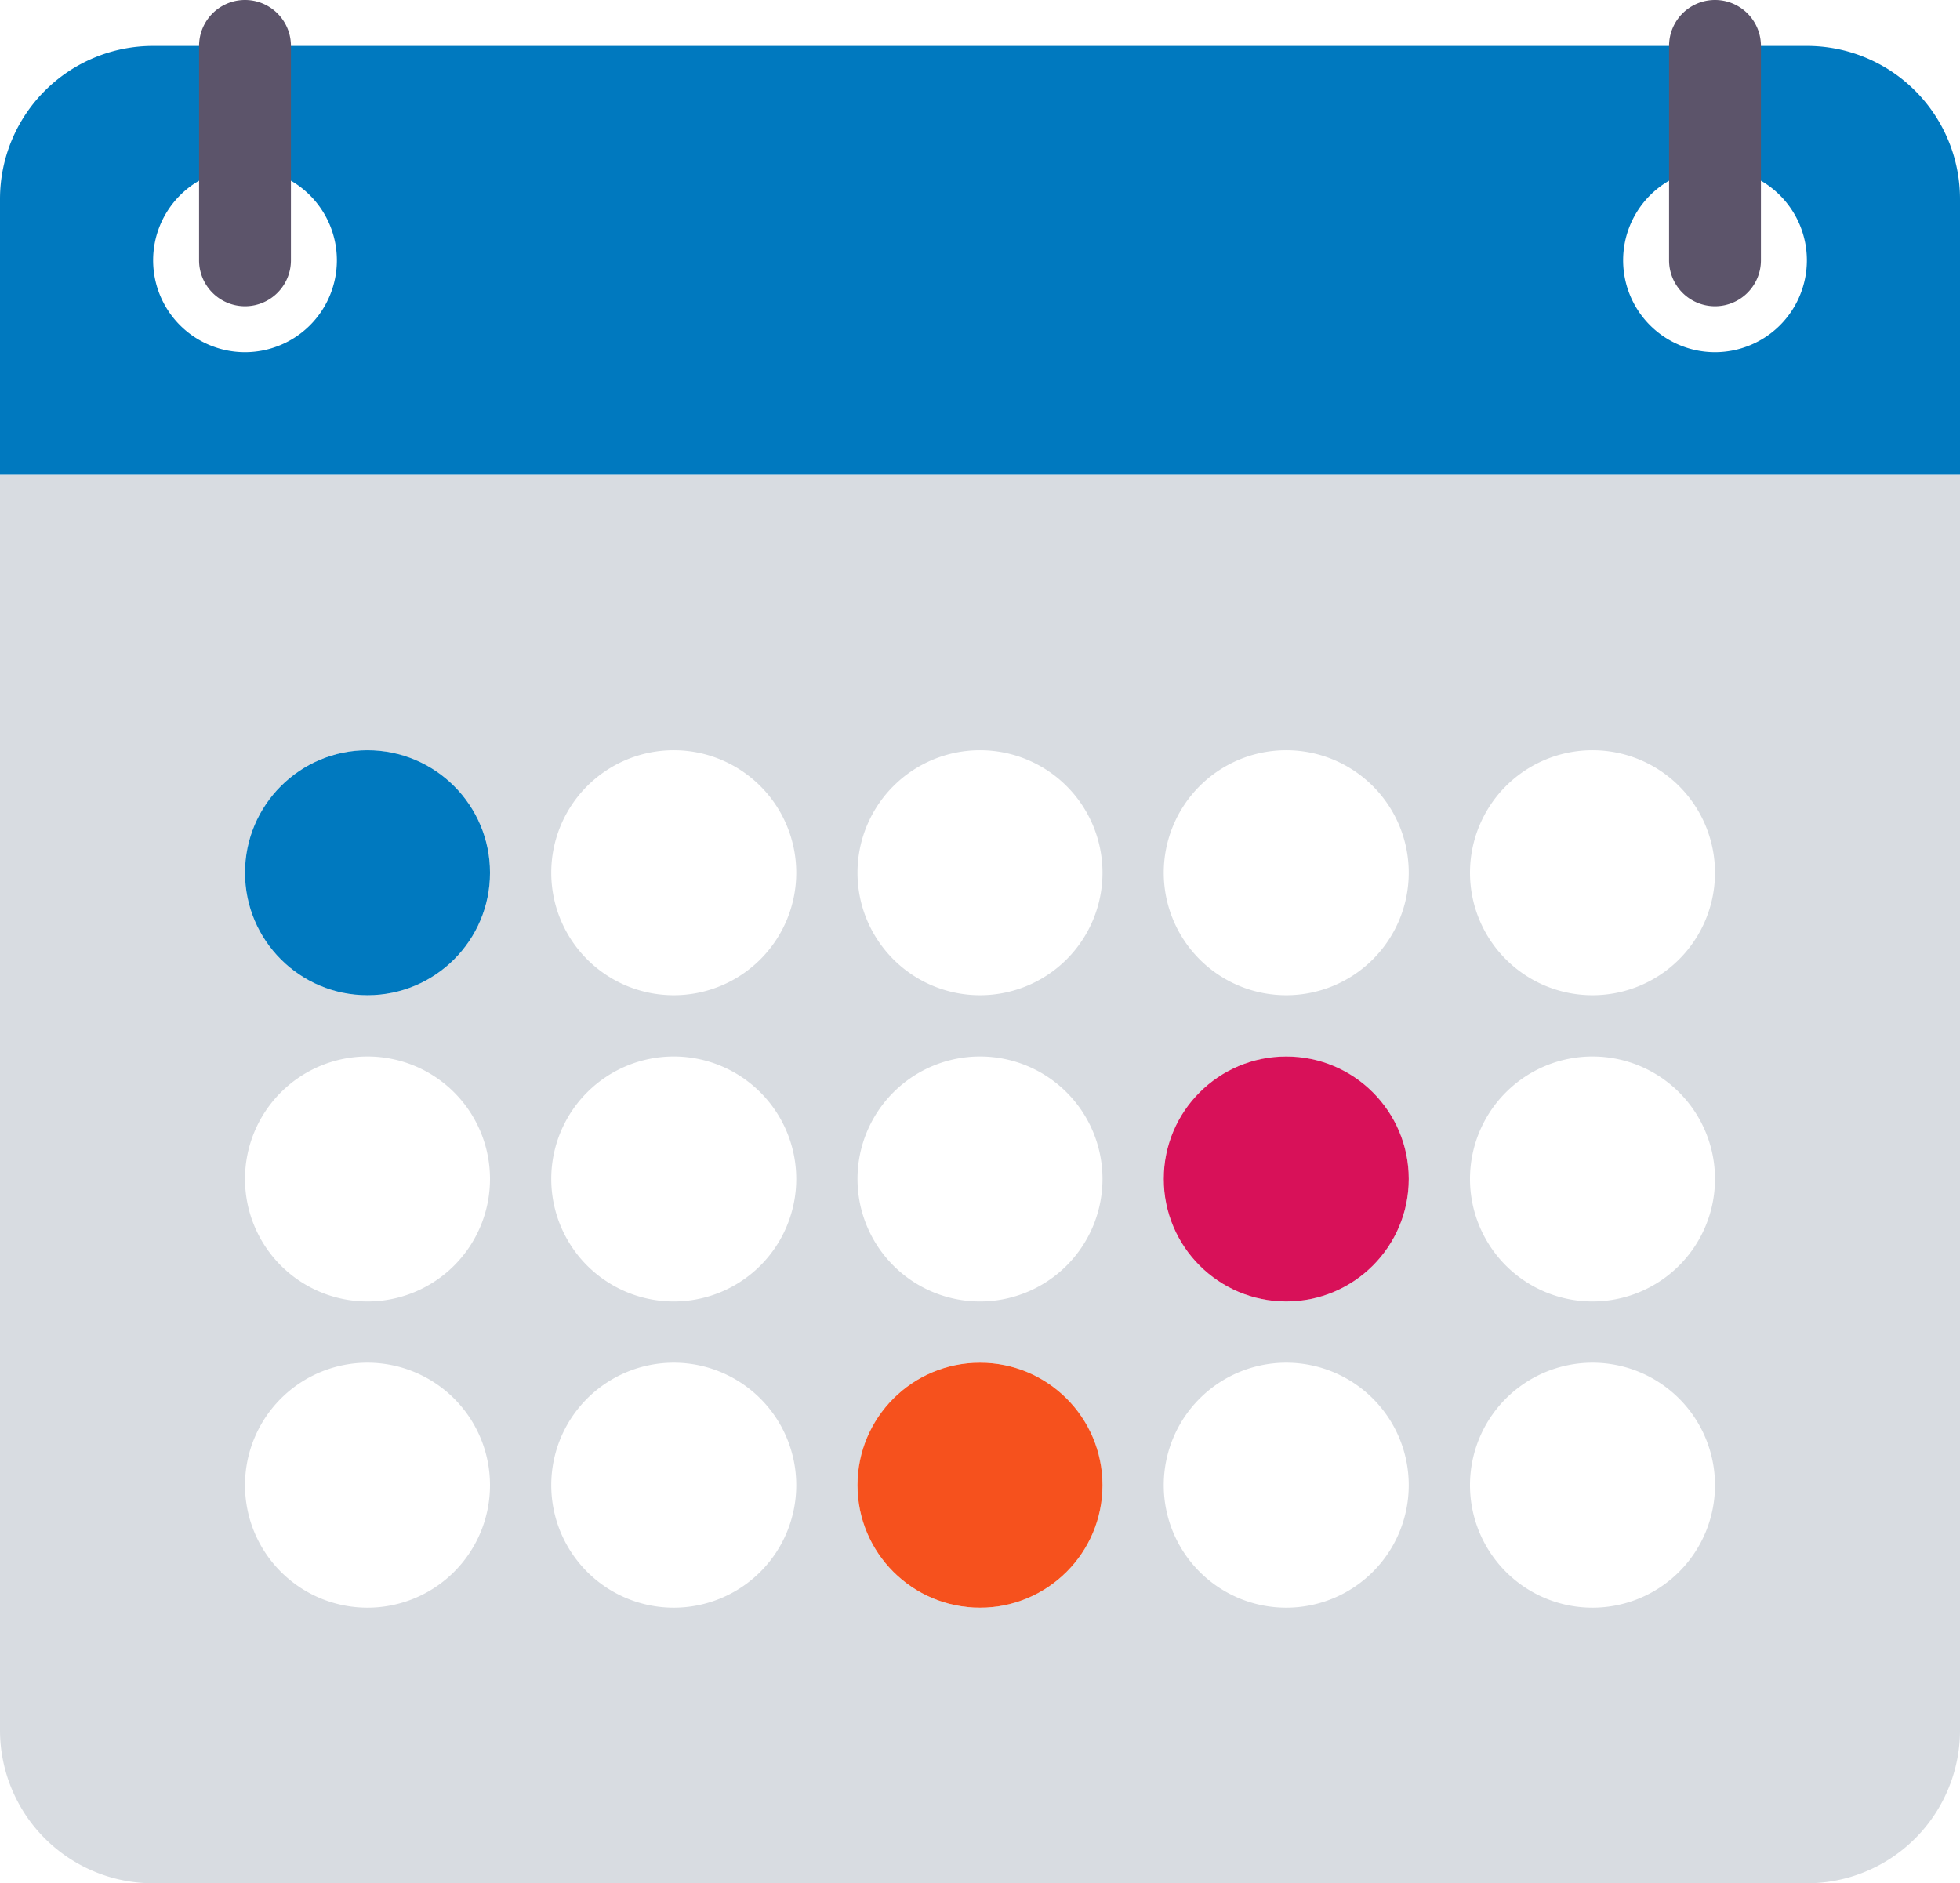 <svg id="31ed7952-4999-4db8-8476-4f458a7f3404" data-name="Capa 1" xmlns="http://www.w3.org/2000/svg" viewBox="0 0 512 492"><defs><style>.\32 f23822a-8bf2-488b-82e6-19aa5b5110b0{fill:#d8dce1;}.d58c2afd-2dbc-41e7-90f1-5e994ea16bfe{fill:#0079bf;}.\31 922bb35-6616-4cb4-bcc7-96f07ed88d1c{fill:#fff;}.\34 9a435dc-ff1a-42bd-8a5a-a4ba8b6d19c8{fill:#5c546a;}.a22496c4-811a-43dc-bdbb-a89578d115d8{fill:#f6511d;}.\31 d8d1af8-03b4-4783-887d-c650e4bf5c68{fill:#d81159;}</style></defs><title>1</title><path class="2f23822a-8bf2-488b-82e6-19aa5b5110b0" d="M0,134V462a40,40,0,0,0,40,40H472a40,40,0,0,0,40-40V134H0Z" transform="translate(0 -10)"/><path class="d58c2afd-2dbc-41e7-90f1-5e994ea16bfe" d="M472,22H40A40,40,0,0,0,0,62v72H512V62A40,40,0,0,0,472,22ZM64,102A24,24,0,1,1,88,78,24,24,0,0,1,64,102Zm384,0a24,24,0,1,1,24-24A24,24,0,0,1,448,102Z" transform="translate(0 -10)"/><path class="1922bb35-6616-4cb4-bcc7-96f07ed88d1c" d="M256,206a32,32,0,1,0,32,32A32,32,0,0,0,256,206Z" transform="translate(0 -10)"/><path class="1922bb35-6616-4cb4-bcc7-96f07ed88d1c" d="M176,206a32,32,0,1,0,32,32A32,32,0,0,0,176,206Z" transform="translate(0 -10)"/><path class="1922bb35-6616-4cb4-bcc7-96f07ed88d1c" d="M96,206a32,32,0,1,0,32,32A32,32,0,0,0,96,206Z" transform="translate(0 -10)"/><path class="1922bb35-6616-4cb4-bcc7-96f07ed88d1c" d="M336,206a32,32,0,1,0,32,32A32,32,0,0,0,336,206Z" transform="translate(0 -10)"/><path class="1922bb35-6616-4cb4-bcc7-96f07ed88d1c" d="M416,270a32,32,0,1,0-32-32A32,32,0,0,0,416,270Z" transform="translate(0 -10)"/><path class="1922bb35-6616-4cb4-bcc7-96f07ed88d1c" d="M256,286a32,32,0,1,0,32,32A32,32,0,0,0,256,286Z" transform="translate(0 -10)"/><path class="1922bb35-6616-4cb4-bcc7-96f07ed88d1c" d="M176,286a32,32,0,1,0,32,32A32,32,0,0,0,176,286Z" transform="translate(0 -10)"/><path class="1922bb35-6616-4cb4-bcc7-96f07ed88d1c" d="M96,286a32,32,0,1,0,32,32A32,32,0,0,0,96,286Z" transform="translate(0 -10)"/><path class="1922bb35-6616-4cb4-bcc7-96f07ed88d1c" d="M336,286a32,32,0,1,0,32,32A32,32,0,0,0,336,286Z" transform="translate(0 -10)"/><path class="1922bb35-6616-4cb4-bcc7-96f07ed88d1c" d="M416,286a32,32,0,1,0,32,32A32,32,0,0,0,416,286Z" transform="translate(0 -10)"/><path class="1922bb35-6616-4cb4-bcc7-96f07ed88d1c" d="M256,366a32,32,0,1,0,32,32A32,32,0,0,0,256,366Z" transform="translate(0 -10)"/><path class="1922bb35-6616-4cb4-bcc7-96f07ed88d1c" d="M176,366a32,32,0,1,0,32,32A32,32,0,0,0,176,366Z" transform="translate(0 -10)"/><path class="1922bb35-6616-4cb4-bcc7-96f07ed88d1c" d="M96,366a32,32,0,1,0,32,32A32,32,0,0,0,96,366Z" transform="translate(0 -10)"/><path class="1922bb35-6616-4cb4-bcc7-96f07ed88d1c" d="M336,366a32,32,0,1,0,32,32A32,32,0,0,0,336,366Z" transform="translate(0 -10)"/><path class="1922bb35-6616-4cb4-bcc7-96f07ed88d1c" d="M416,366a32,32,0,1,0,32,32A32,32,0,0,0,416,366Z" transform="translate(0 -10)"/><path class="49a435dc-ff1a-42bd-8a5a-a4ba8b6d19c8" d="M64,90A12,12,0,0,1,52,78V22a12,12,0,0,1,24,0V78A12,12,0,0,1,64,90Z" transform="translate(0 -10)"/><path class="49a435dc-ff1a-42bd-8a5a-a4ba8b6d19c8" d="M448,90a12,12,0,0,1-12-12V22a12,12,0,0,1,24,0V78A12,12,0,0,1,448,90Z" transform="translate(0 -10)"/><circle class="d58c2afd-2dbc-41e7-90f1-5e994ea16bfe" cx="96" cy="228" r="32"/><circle class="a22496c4-811a-43dc-bdbb-a89578d115d8" cx="256" cy="388" r="32"/><circle class="1d8d1af8-03b4-4783-887d-c650e4bf5c68" cx="336" cy="308" r="32"/></svg>